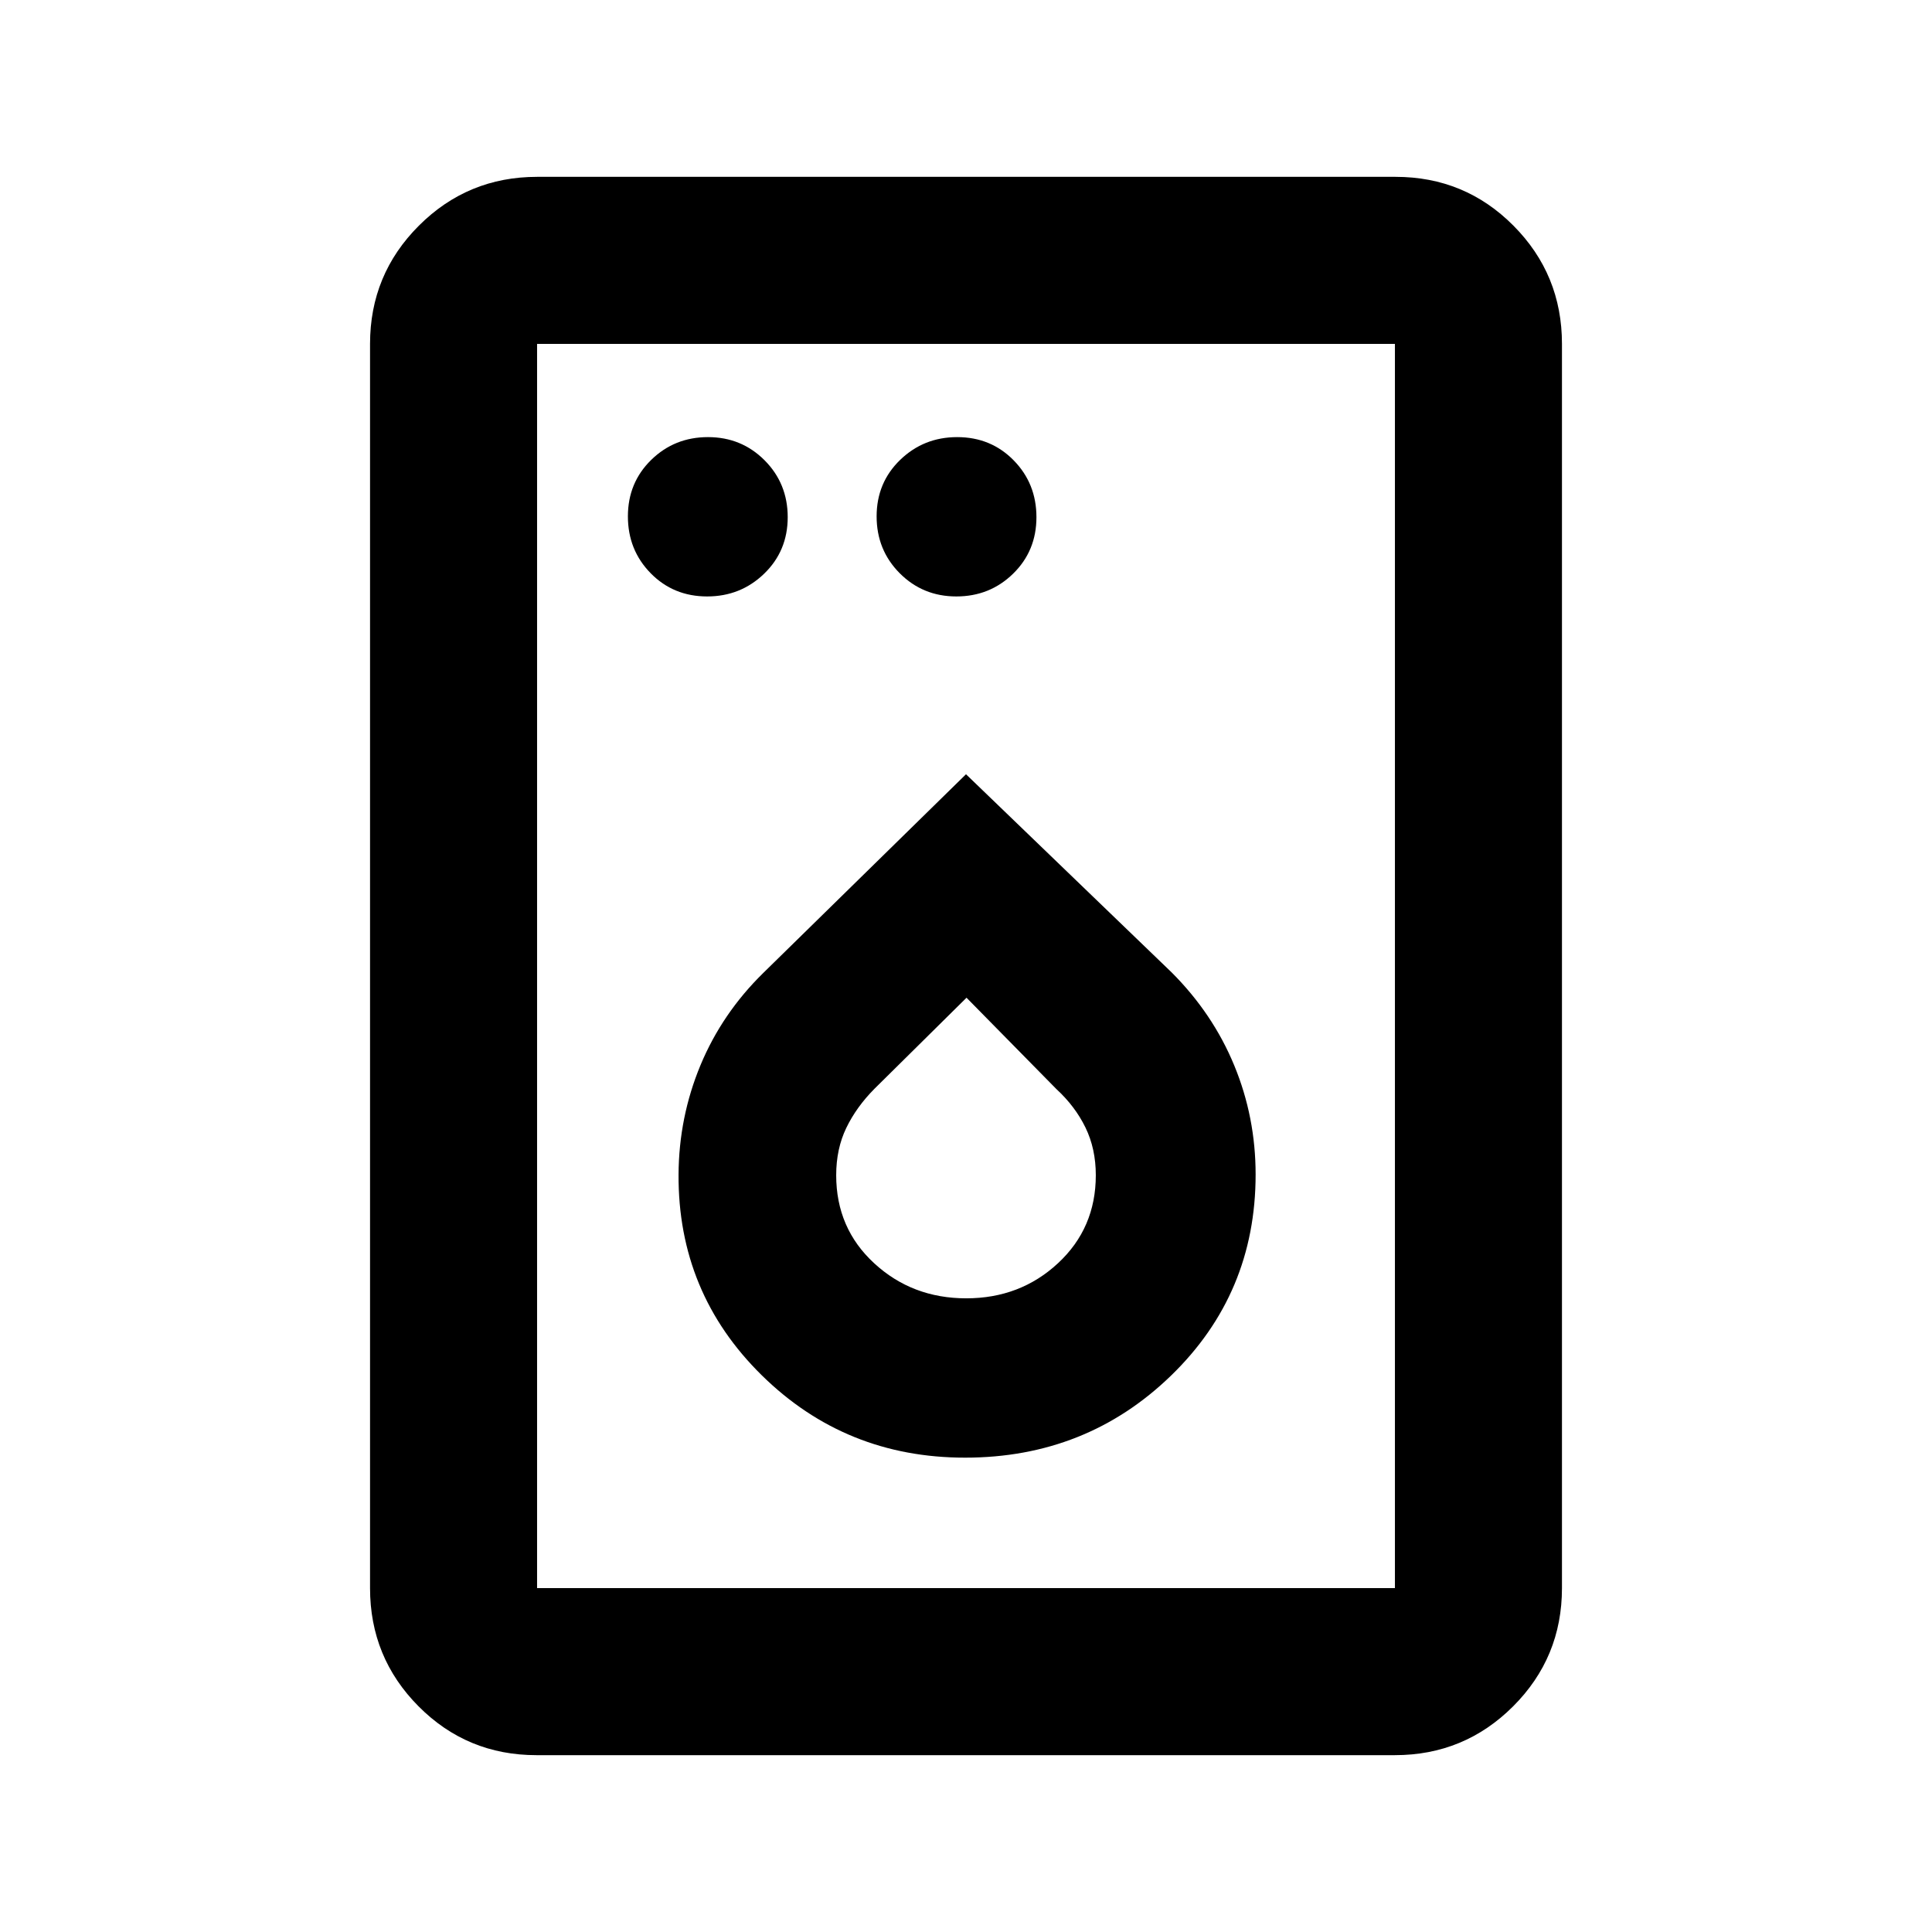 <svg xmlns="http://www.w3.org/2000/svg" height="20" viewBox="0 -960 960 960" width="20"><path d="M351.38-663.63q16.64 0 28.34-11.32 11.69-11.32 11.69-28.06 0-16.73-11.48-28.26-11.49-11.53-28.13-11.53-16.65 0-28.22 11.32Q312-720.16 312-703.43q0 16.74 11.32 28.27 11.32 11.53 28.06 11.53Zm123.82 0q16.65 0 28.22-11.32Q515-686.27 515-703.01q0-16.73-11.32-28.26-11.32-11.53-28.06-11.53-16.64 0-28.34 11.32-11.69 11.32-11.69 28.05 0 16.74 11.48 28.27 11.49 11.53 28.13 11.53Zm4.33 427.93q60.26 0 102.32-40.74 42.06-40.74 42.06-99.95 0-28.46-10.62-54.2-10.62-25.74-31.09-46.21L480-575.28l-100.72 98.72q-20.52 20.11-31.24 45.91-10.71 25.8-10.87 54.24-.32 58.76 41.31 99.74 41.63 40.97 101.05 40.97Zm.59-79.17q-26.83 0-45.72-17.4-18.9-17.39-18.9-43.77 0-13.11 5.02-23.51 5.02-10.41 14.07-19.52l45.67-45.17 44.67 45.41q9.33 8.59 14.45 19.13 5.12 10.53 5.12 23.66 0 26.28-18.78 43.72-18.78 17.45-45.6 17.45Zm-213.53 227q-34.5 0-58.61-24.26t-24.11-58.74v-618.26q0-34.48 24.27-58.74 24.27-24.26 58.77-24.26h426.5q34.5 0 58.61 24.26t24.11 58.74v618.26q0 34.48-24.27 58.74-24.27 24.26-58.77 24.26h-426.5Zm.28-83h426.26v-618.26H266.87v618.26Zm0 0v-618.26 618.26Z"/></svg>